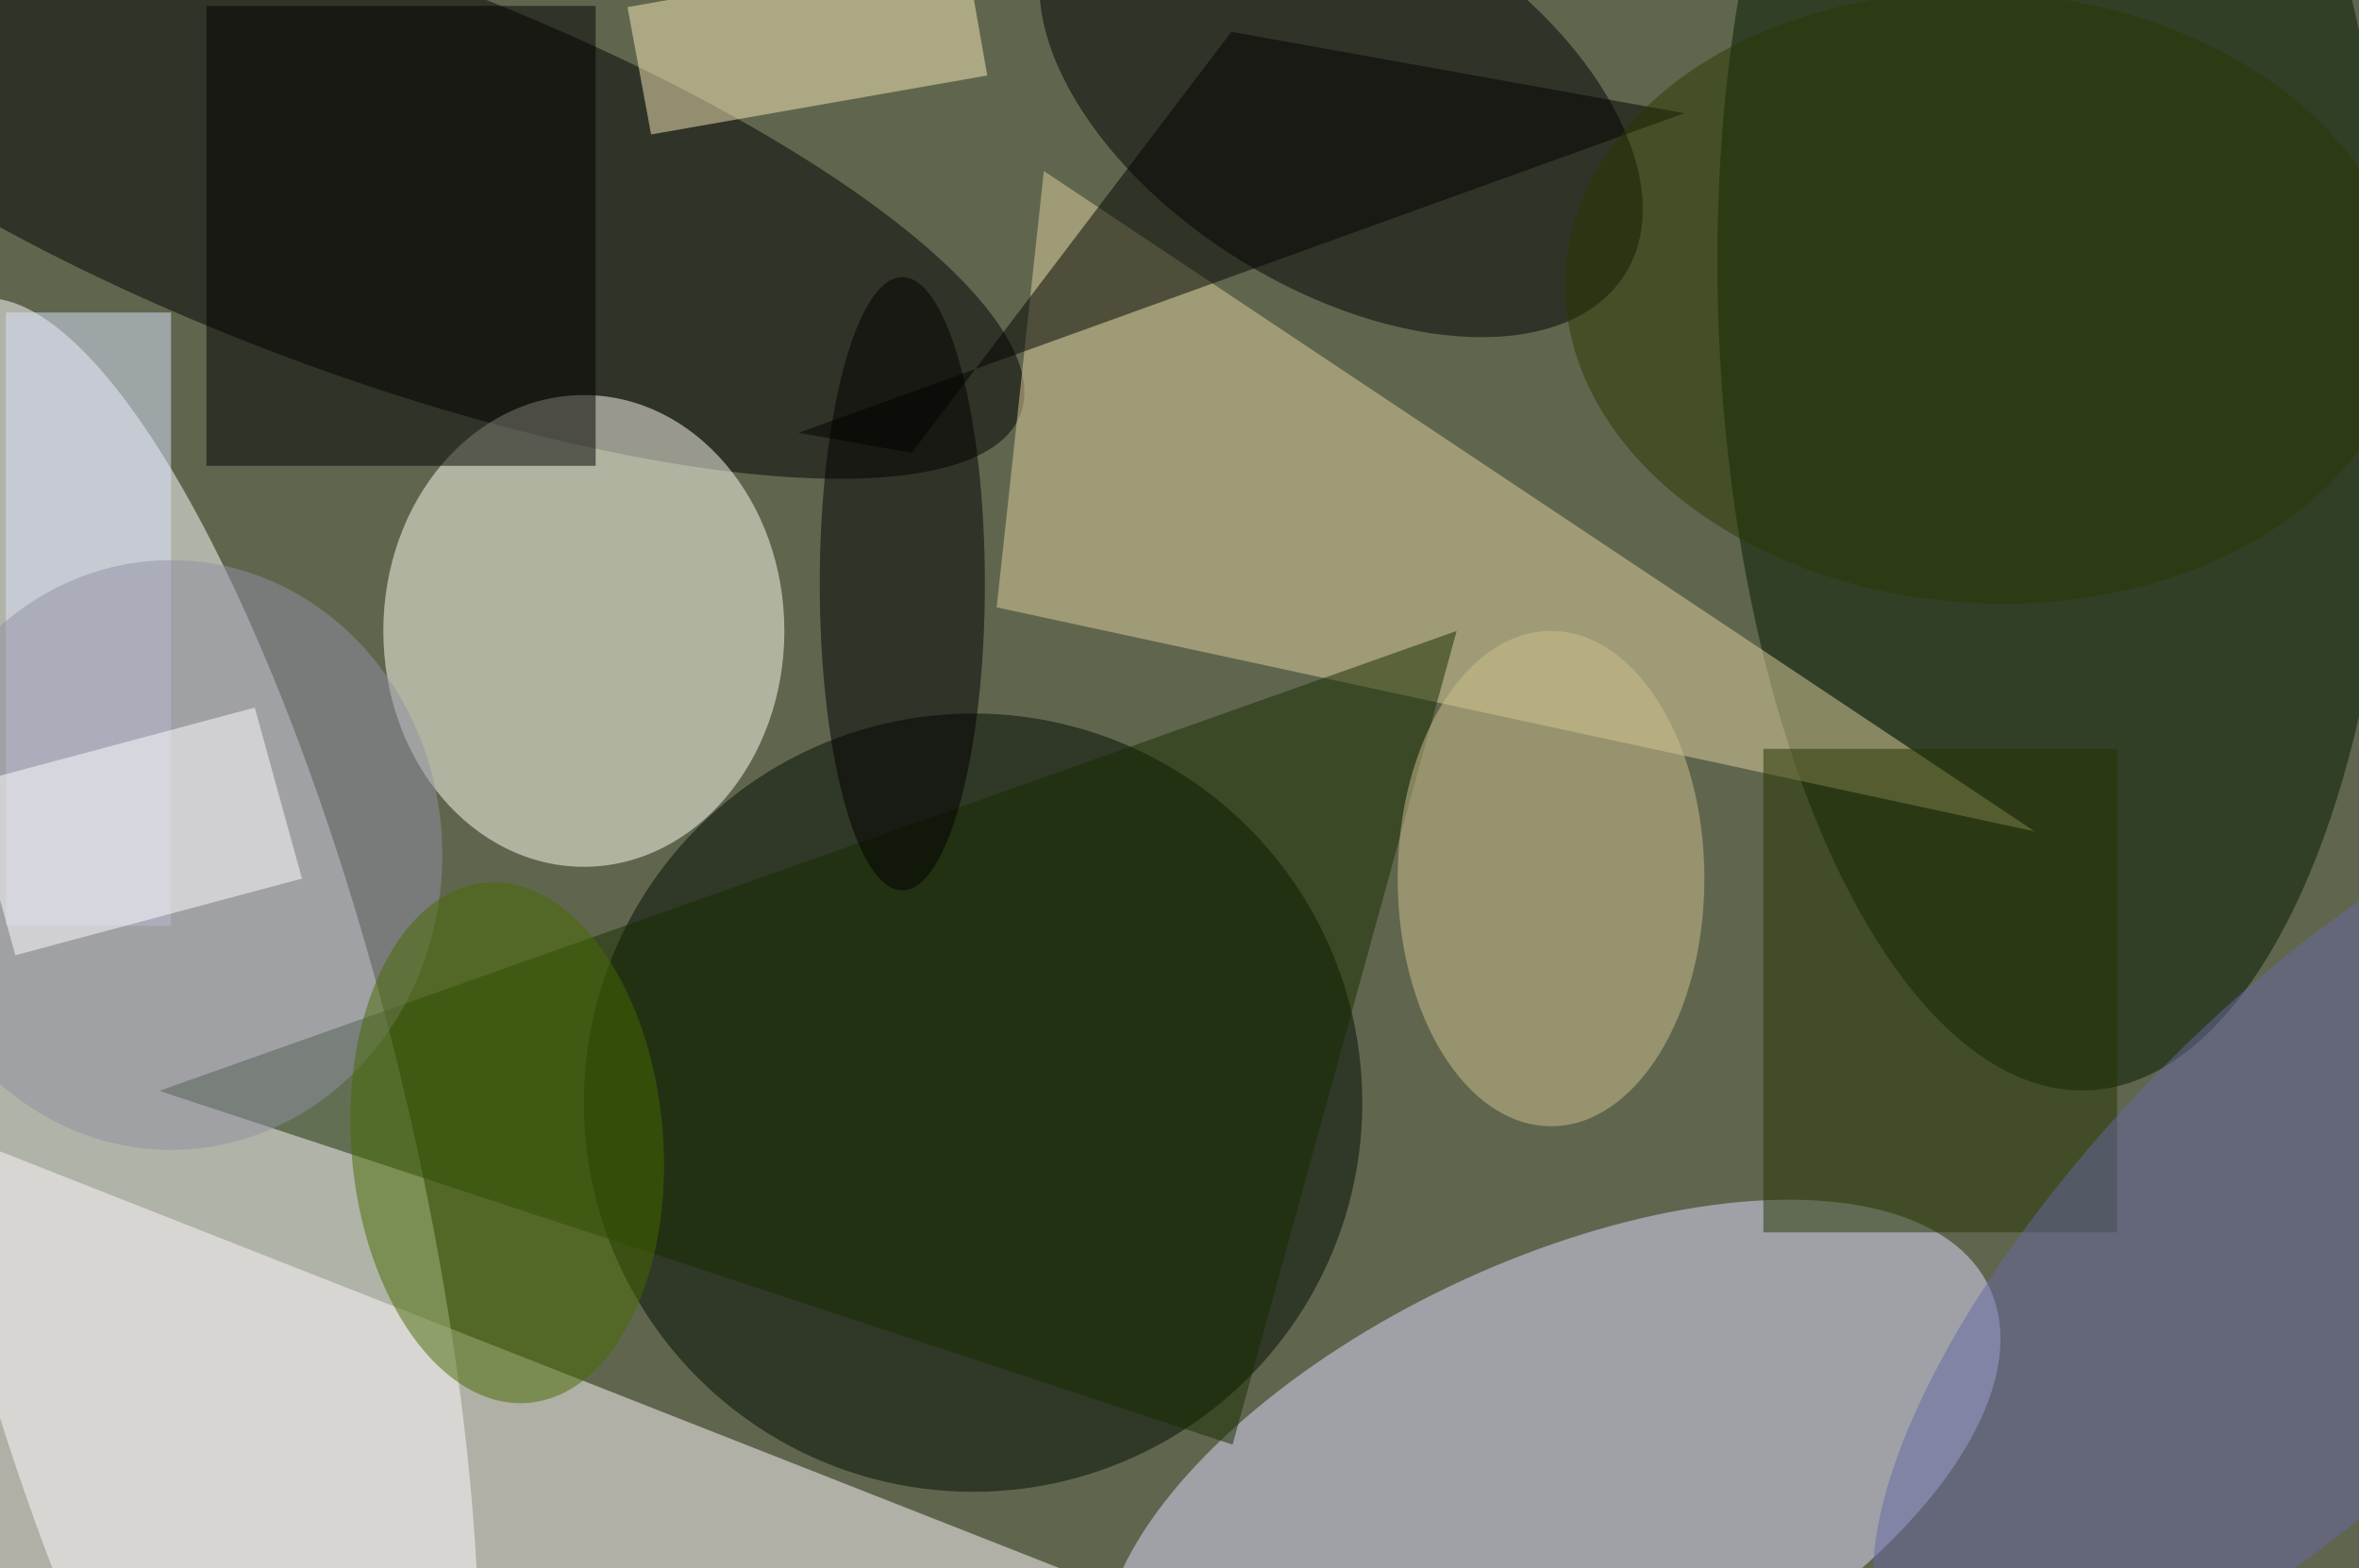 <svg xmlns="http://www.w3.org/2000/svg" viewBox="0 0 200 133"><filter id="b"><feGaussianBlur stdDeviation="12" /></filter><path fill="#60664e" d="M0 0h200v133H0z"/><g filter="url(#b)" transform="translate(.5 .5)" fill-opacity=".5"><ellipse fill="#fff" rx="1" ry="1" transform="matrix(17.039 71.772 -19.663 4.668 14.1 96.7)"/><ellipse fill="#000a00" cx="82" cy="93" rx="33" ry="33"/><ellipse fill="#dfdcff" rx="1" ry="1" transform="matrix(-8.457 -17.789 37.153 -17.664 131 126.3)"/><ellipse rx="1" ry="1" transform="matrix(-55.931 -20.801 5.986 -16.095 30.1 13.8)"/><ellipse fill="#021800" rx="1" ry="1" transform="rotate(-92.4 99.7 -70) scale(65.333 28.607)"/><ellipse fill="#fffff3" cx="49" cy="53" rx="17" ry="20"/><path fill="#fffbff" d="M-11 93l-3 55 125-7z"/><path fill="#ded19e" d="M88 14l-4 37 88 19z"/><ellipse rx="1" ry="1" transform="matrix(8.512 -13.792 24.115 14.884 113.2 7.8)"/><path fill="#162d00" d="M104 122l19-69L13 92z"/><path d="M17 0h33v39H17z"/><ellipse fill="#cec08e" cx="131" cy="74" rx="13" ry="21"/><ellipse cx="76" cy="49" rx="7" ry="26"/><path fill="#243400" d="M149 63h30v41h-30z"/><ellipse fill="#6768a4" rx="1" ry="1" transform="matrix(35.165 -36.31 14.17 13.723 196.2 104.6)"/><path fill="#dce5ff" d="M0 26h14v52H0z"/><path fill="#000300" d="M76.8 37.9l-9.6-1.7 75.1-27.1-38.4-6.9z"/><path fill="#f6ebb9" d="M83.2 5.9l-28.5 5-2-10.8 28.6-5z"/><ellipse fill="#9090a5" cx="14" cy="72" rx="23" ry="25"/><ellipse fill="#293900" rx="1" ry="1" transform="rotate(-86.4 97.1 -77) scale(25.901 35.689)"/><path fill="#fff" d="M21.1 59.5l4 14.5L.8 80.5l-4-14.5z"/><ellipse fill="#476b00" rx="1" ry="1" transform="matrix(13.178 -1.055 1.766 22.058 42.5 96.4)"/></g></svg>